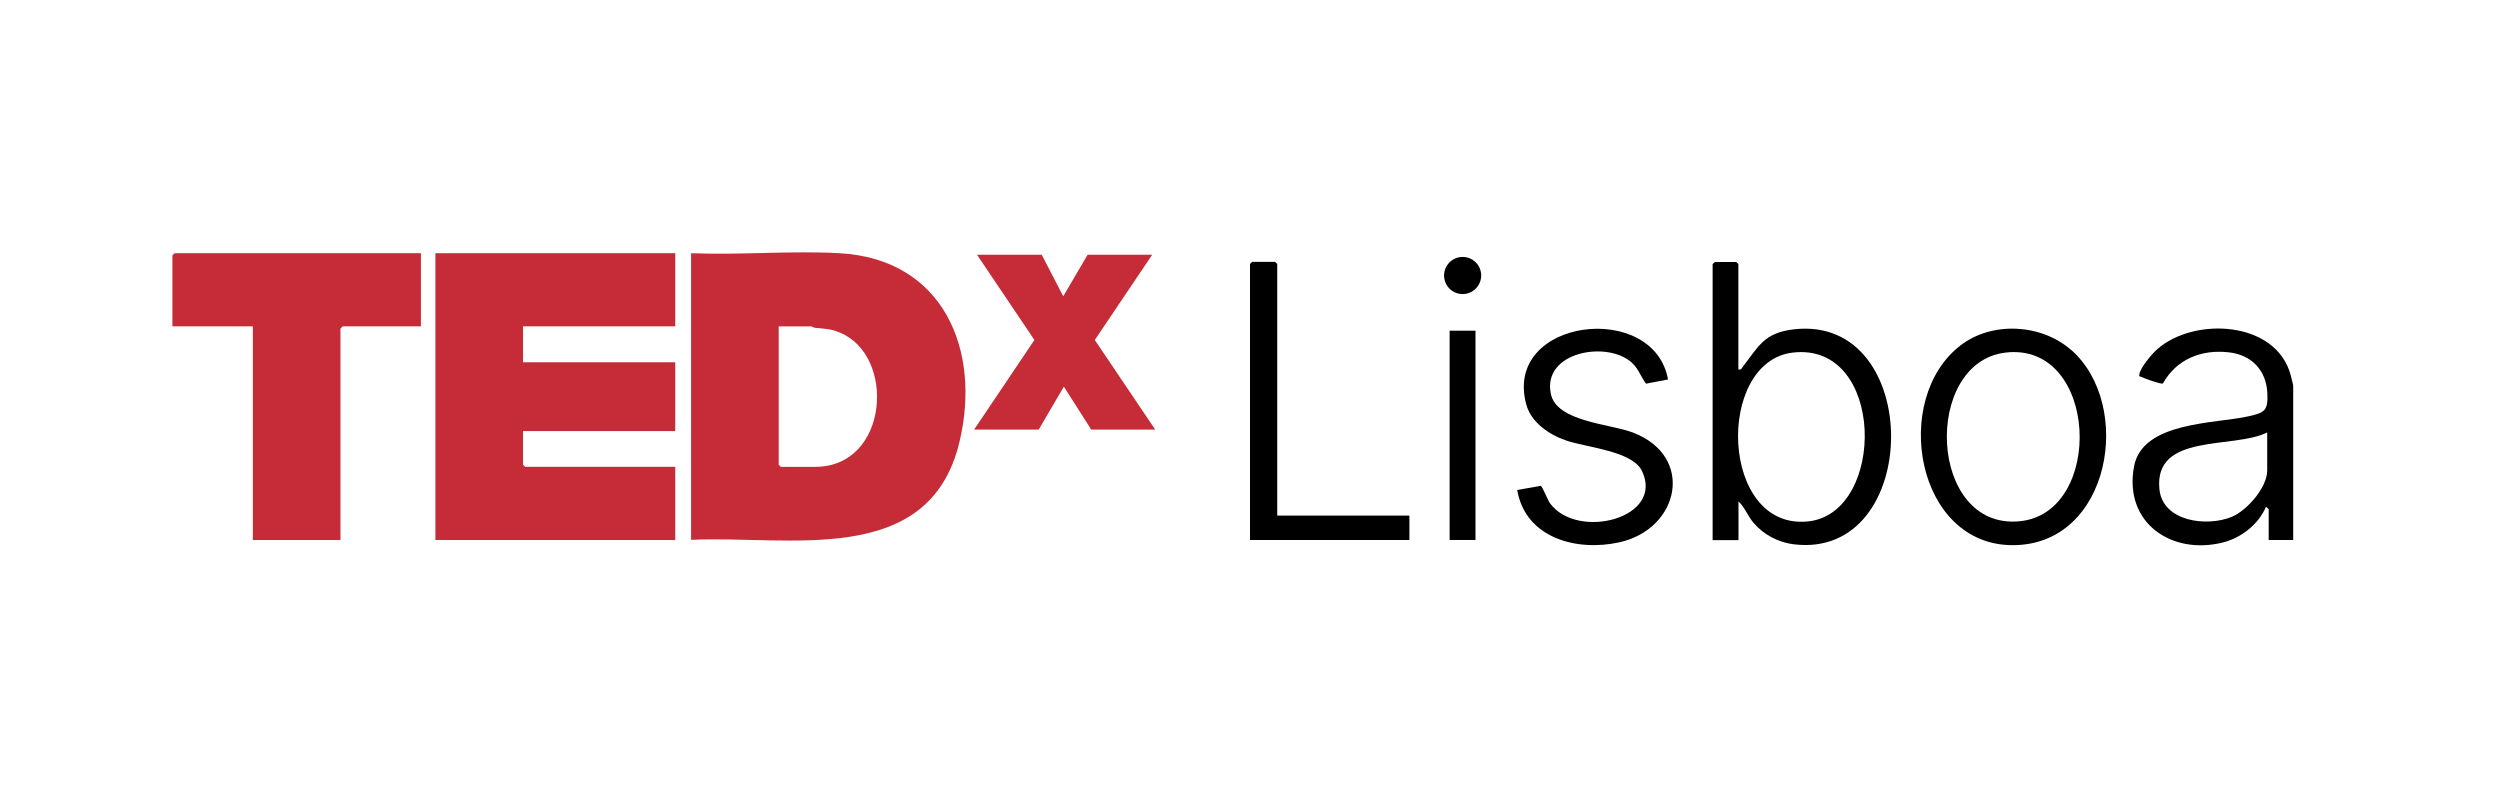 <?xml version="1.0" encoding="UTF-8"?>
<svg id="Camada_1" data-name="Camada 1" xmlns="http://www.w3.org/2000/svg" viewBox="0 0 202 63.98">
  <defs>
    <style>
      .cls-1 {
        fill: #c62b38;
      }
    </style>
  </defs>
  <path class="cls-1" d="M55.84,20.46c3.95.16,8.08-.22,12.01,0,8.36.47,11.48,7.81,9.66,15.31-2.47,10.17-13.81,7.47-21.67,7.85v-23.17ZM62.92,26.37v11.18l.17.17h2.79c5.94,0,6.55-9.01,1.95-10.86-.76-.31-1.18-.29-1.95-.37-.15-.02-.31-.12-.34-.12h-2.61Z"/>
  <polygon class="cls-1" points="54.56 20.46 54.56 26.37 42.26 26.37 42.26 29.27 54.56 29.27 54.56 34.83 42.26 34.83 42.26 37.55 42.43 37.72 54.56 37.72 54.56 43.63 35.18 43.63 35.18 20.46 54.56 20.46"/>
  <polygon class="cls-1" points="34.01 20.46 34.01 26.37 27.69 26.37 27.51 26.55 27.51 43.63 20.43 43.63 20.43 26.37 13.93 26.37 13.93 20.64 14.1 20.46 34.01 20.46"/>
  <polygon class="cls-1" points="84.17 20.58 85.91 23.94 87.88 20.58 93.1 20.58 88.46 27.47 93.34 34.71 88.17 34.71 85.96 31.24 83.93 34.71 78.71 34.71 83.58 27.47 78.94 20.58 84.17 20.58"/>
  <path d="M140.47,29.85c.21.05.23-.06.33-.19,1.29-1.66,1.72-2.77,4.14-3.05,10.54-1.22,10.42,18.64,0,17.37-1.25-.15-2.44-.78-3.25-1.73-.46-.54-.72-1.27-1.22-1.74v3.13h-2.09v-22.3l.17-.17h1.74l.17.17v8.51ZM144.85,28.49c-6.26.74-5.88,14.39,1.25,13.64,6.33-.67,6.25-14.53-1.25-13.64Z"/>
  <path d="M185.28,43.63h-1.97v-2.49s-.19-.21-.23-.17c-.59,1.39-1.99,2.49-3.46,2.86-4.16,1.05-8.04-1.59-7.19-6.14.68-3.65,6.58-3.44,9.28-4.06,1.3-.29,1.56-.48,1.49-1.88-.09-1.83-1.27-3.07-3.09-3.28-2.22-.26-4.25.54-5.35,2.52-.21.06-1.48-.41-1.75-.54-.12-.06-.18.03-.15-.2.07-.55,1.02-1.66,1.45-2.04,2.99-2.63,9.61-2.3,10.78,2.11.04.15.2.77.2.85v12.45ZM183.19,34.94c-2.71,1.37-9.16,0-8.71,4.58.26,2.64,3.85,3.07,5.85,2.24,1.24-.52,2.86-2.37,2.86-3.75v-3.07Z"/>
  <path d="M167.35,28.27c5.07,4.45,3.21,15.73-4.67,15.78s-9.91-11.82-4.26-16.15c2.56-1.96,6.53-1.73,8.93.38ZM162.04,28.49c-6.71.8-6.25,14.32,1.13,13.63,6.92-.65,6.39-14.53-1.13-13.63Z"/>
  <path d="M134.78,30.66l-1.78.34c-.4-.53-.62-1.21-1.12-1.67-1.97-1.85-7.29-.92-6.57,2.5.47,2.26,4.79,2.41,6.63,3.12,5.04,1.93,3.77,7.79-1.1,8.87-3.44.76-7.58-.33-8.25-4.23l1.9-.33c.15.05.56,1.16.77,1.43,2.22,2.97,9.25,1.19,7.41-2.64-.78-1.62-4.48-1.89-6.13-2.46-1.38-.47-2.83-1.46-3.22-2.92-1.88-6.97,10.33-8.43,11.46-1.99Z"/>
  <polygon points="103.2 41.66 113.88 41.66 113.88 43.63 101 43.63 101 21.33 101.17 21.16 103.03 21.16 103.2 21.33 103.2 41.66"/>
  <rect x="117.13" y="26.72" width="2.09" height="16.91"/>
  <circle cx="118.18" cy="22.26" r="1.5"/>
</svg>